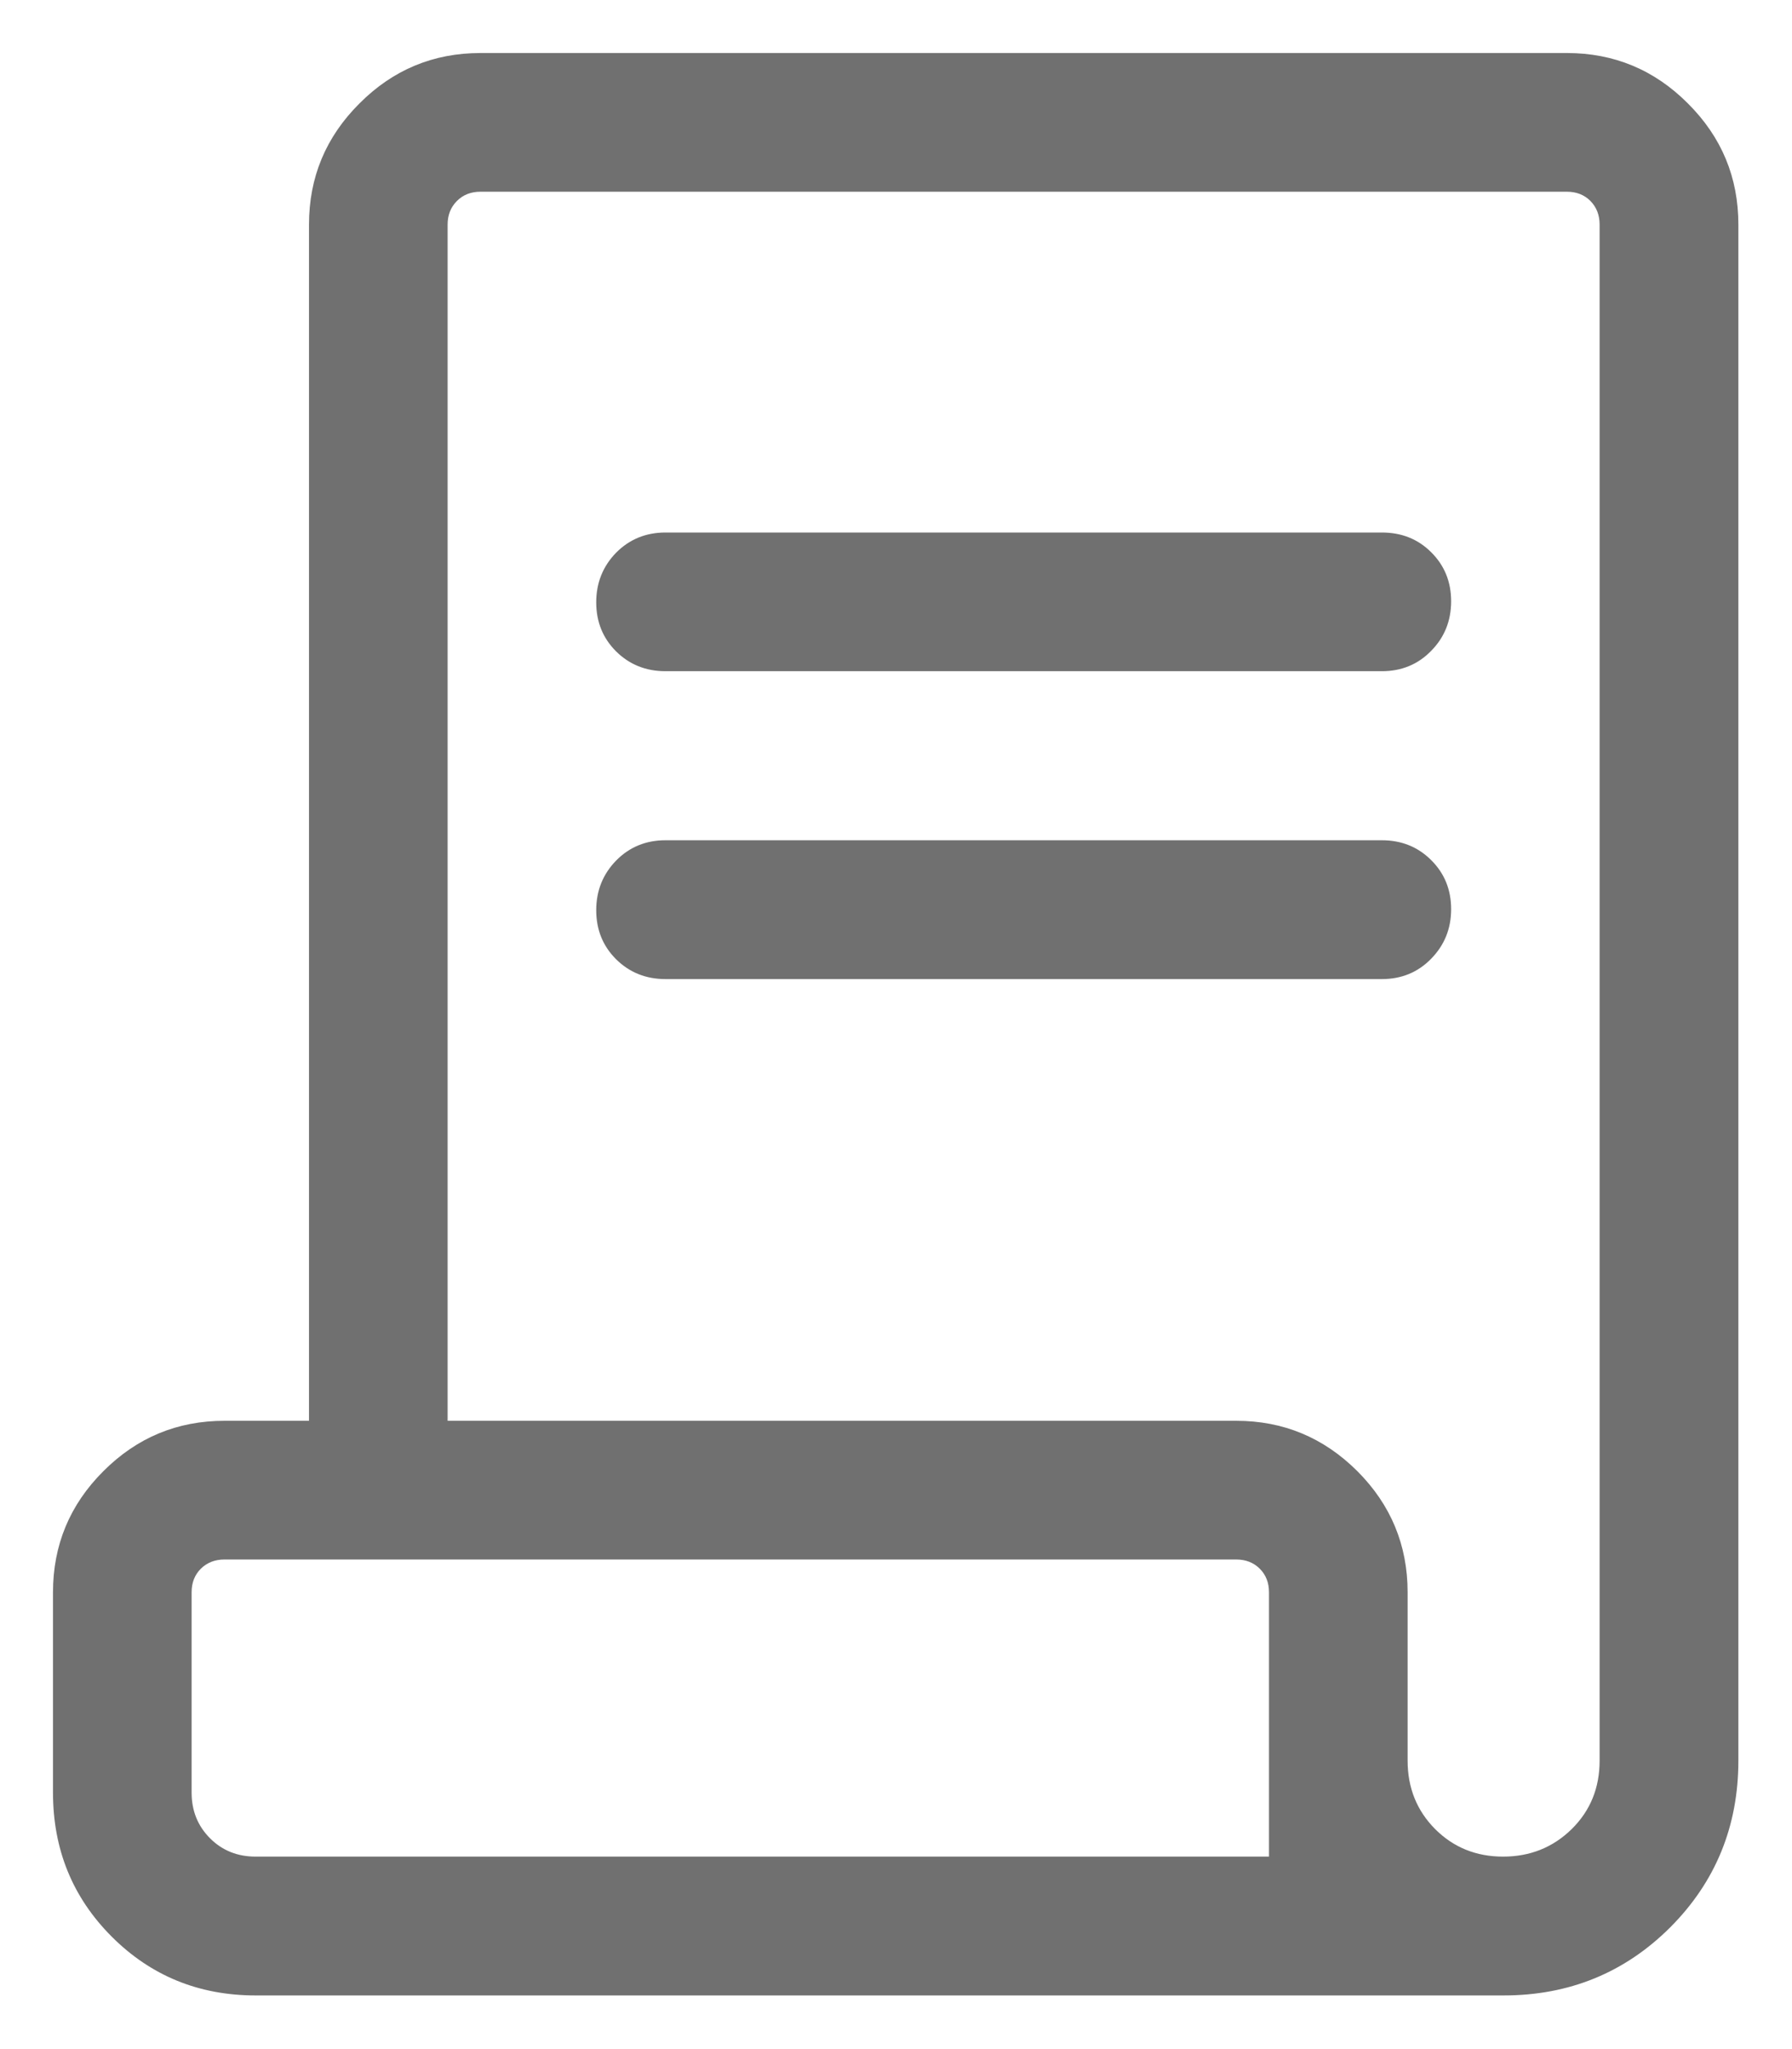 <svg width="14" height="16" viewBox="0 0 14 16" fill="none" xmlns="http://www.w3.org/2000/svg">
<path d="M1.997 15.581C1.554 15.581 1.179 15.428 0.873 15.122C0.567 14.816 0.414 14.441 0.414 13.997V12.433C0.414 12.065 0.545 11.749 0.808 11.487C1.07 11.225 1.385 11.094 1.754 11.094H2.414V1.754C2.414 1.385 2.545 1.07 2.808 0.808C3.07 0.545 3.385 0.414 3.754 0.414H12.241C12.609 0.414 12.925 0.545 13.187 0.808C13.45 1.07 13.581 1.385 13.581 1.754V13.747C13.581 14.26 13.403 14.694 13.049 15.049C12.694 15.403 12.26 15.581 11.747 15.581H1.997ZM11.743 14.497C11.954 14.497 12.133 14.425 12.279 14.282C12.425 14.138 12.497 13.96 12.497 13.747V1.754C12.497 1.679 12.473 1.618 12.425 1.569C12.377 1.521 12.316 1.497 12.241 1.497H3.754C3.679 1.497 3.618 1.521 3.57 1.569C3.521 1.618 3.497 1.679 3.497 1.754V11.094H9.658C10.026 11.094 10.341 11.225 10.604 11.487C10.866 11.749 10.997 12.065 10.997 12.433V13.747C10.997 13.96 11.069 14.138 11.212 14.282C11.355 14.425 11.532 14.497 11.743 14.497ZM5.199 5.241C5.046 5.241 4.917 5.189 4.813 5.086C4.71 4.983 4.658 4.856 4.658 4.703C4.658 4.551 4.71 4.422 4.813 4.316C4.917 4.211 5.046 4.158 5.199 4.158H10.796C10.949 4.158 11.078 4.209 11.181 4.312C11.285 4.415 11.337 4.543 11.337 4.695C11.337 4.847 11.285 4.977 11.181 5.082C11.078 5.188 10.949 5.241 10.796 5.241H5.199ZM5.199 7.645C5.046 7.645 4.917 7.593 4.813 7.49C4.71 7.387 4.658 7.26 4.658 7.107C4.658 6.955 4.71 6.826 4.813 6.72C4.917 6.614 5.046 6.561 5.199 6.561H10.796C10.949 6.561 11.078 6.613 11.181 6.716C11.285 6.819 11.337 6.947 11.337 7.099C11.337 7.251 11.285 7.38 11.181 7.486C11.078 7.592 10.949 7.645 10.796 7.645H5.199ZM1.997 14.497H9.914V12.433C9.914 12.358 9.89 12.297 9.842 12.249C9.794 12.201 9.732 12.177 9.658 12.177H1.754C1.679 12.177 1.618 12.201 1.569 12.249C1.521 12.297 1.497 12.358 1.497 12.433V13.997C1.497 14.139 1.545 14.258 1.641 14.354C1.737 14.45 1.856 14.497 1.997 14.497ZM1.997 14.497H1.497H9.914H1.997Z" fill="#707070"/>
</svg>
